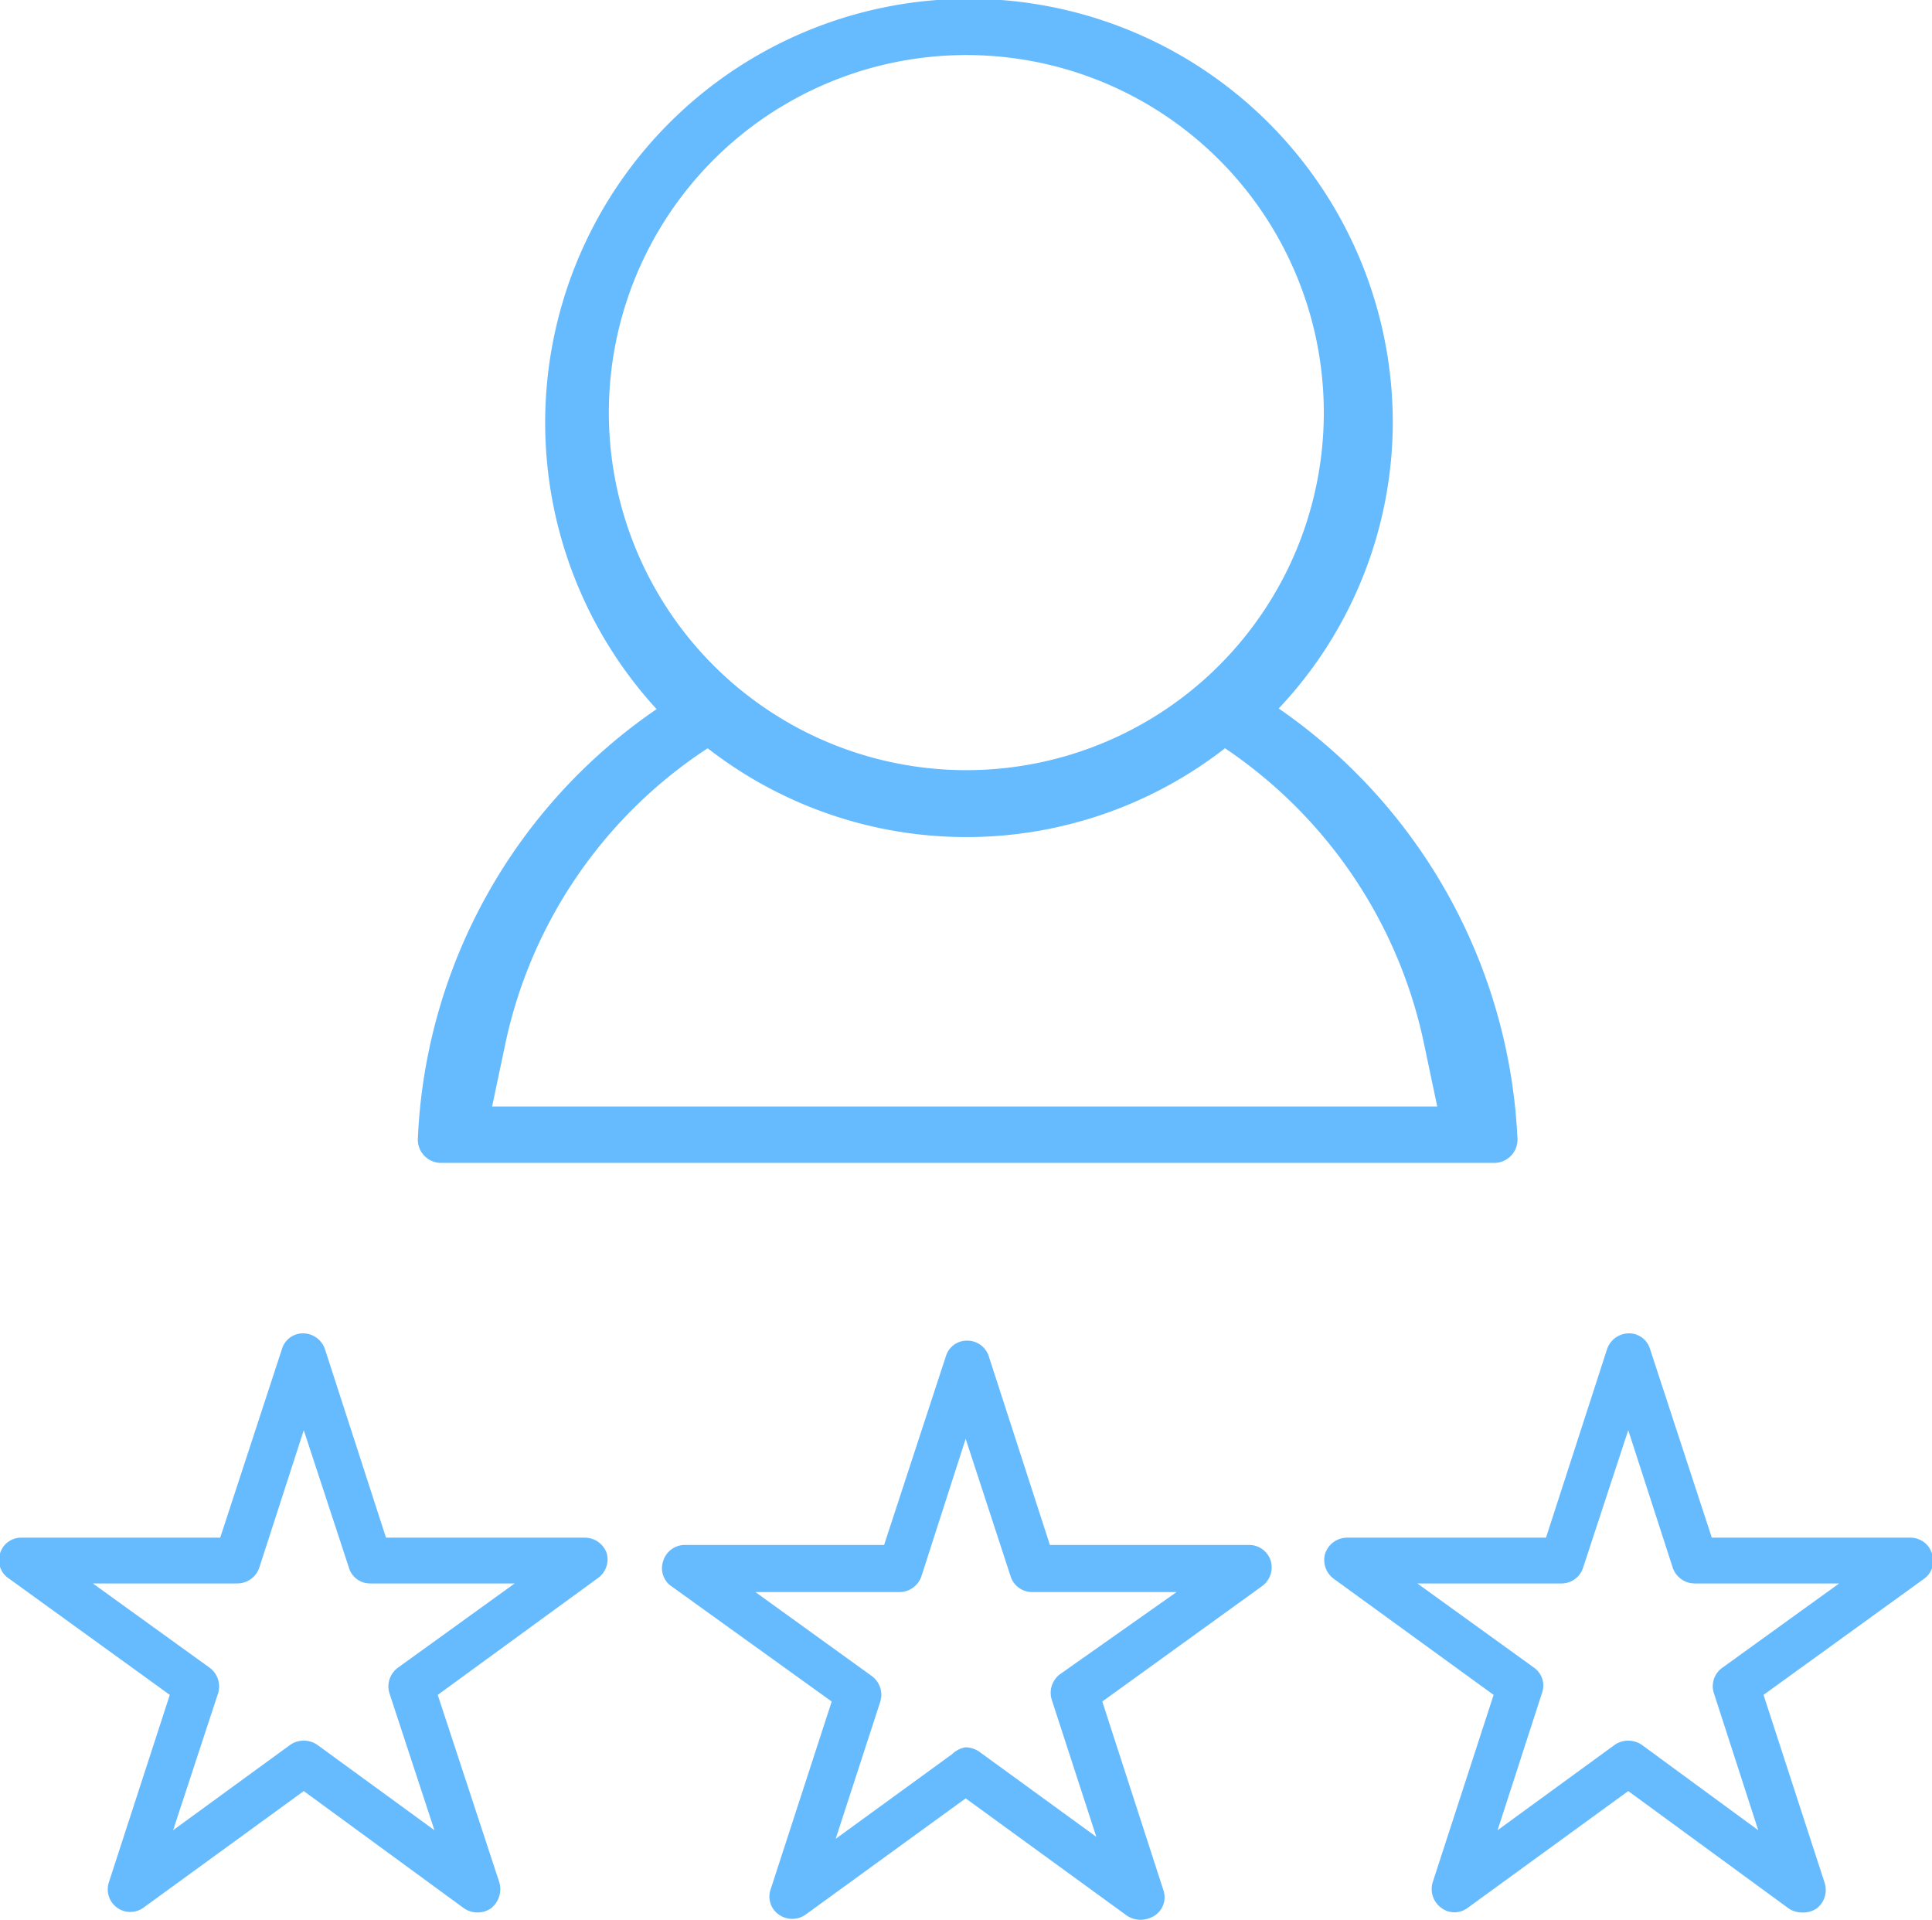 <svg xmlns="http://www.w3.org/2000/svg" viewBox="0 0 29.13 28.94">
  <defs>
    <style>
      .cls-1 {
        fill: #66bbff;
      }
    </style>
  </defs>
  <title>Ресурс 20</title>
  <g id="Слой_2" data-name="Слой 2">
    <g id="Layer_1" data-name="Layer 1">
      <g>
        <g>
          <path class="cls-1" d="M7.2,28.83a.36.36,0,0,1-.2-.06L4.58,27,2.16,28.76a.34.34,0,0,1-.52-.38l.92-2.83L.14,23.8A.33.33,0,0,1,0,23.42a.33.33,0,0,1,.32-.24h3l.93-2.84a.33.33,0,0,1,.32-.24.35.35,0,0,1,.33.24l.92,2.84h3a.35.35,0,0,1,.33.24A.35.35,0,0,1,9,23.8L6.6,25.55l.93,2.83a.37.37,0,0,1-.13.39A.36.36,0,0,1,7.2,28.83ZM4.58,26.24a.36.36,0,0,1,.2.06l1.77,1.29-.68-2.07A.35.35,0,0,1,6,25.14l1.76-1.27H5.58a.33.33,0,0,1-.32-.24l-.68-2.07-.67,2.07a.35.35,0,0,1-.33.24H1.4l1.76,1.27a.35.35,0,0,1,.13.38l-.68,2.07L4.38,26.3A.36.36,0,0,1,4.58,26.24Z"/>
          <path class="cls-1" d="M17.18,28.94a.37.37,0,0,1-.2-.07l-2.42-1.76-2.41,1.75a.35.35,0,0,1-.41,0,.33.33,0,0,1-.12-.38l.92-2.83-2.42-1.74a.33.33,0,0,1-.12-.38.34.34,0,0,1,.33-.24h3l.93-2.84a.33.33,0,0,1,.32-.24.34.34,0,0,1,.33.24l.92,2.84h3a.34.34,0,0,1,.33.24.35.35,0,0,1-.13.38l-2.41,1.74.92,2.84a.33.33,0,0,1-.12.38A.4.4,0,0,1,17.18,28.94Zm-2.62-2.6a.38.38,0,0,1,.21.07l1.76,1.28-.67-2.06a.35.35,0,0,1,.12-.39L17.74,24H15.56a.34.34,0,0,1-.32-.23l-.68-2.08-.67,2.08a.35.35,0,0,1-.33.23H11.39l1.76,1.27a.35.35,0,0,1,.12.39l-.67,2.06,1.76-1.28A.37.37,0,0,1,14.56,26.34Z"/>
          <path class="cls-1" d="M27.17,28.83a.36.36,0,0,1-.2-.06L24.55,27l-2.42,1.76a.33.33,0,0,1-.4,0,.35.35,0,0,1-.13-.38l.92-2.83L20.11,23.8a.35.35,0,0,1-.13-.38.35.35,0,0,1,.33-.24h3l.92-2.84a.35.35,0,0,1,.33-.24.33.33,0,0,1,.32.24l.93,2.84h3a.34.34,0,0,1,.32.24.33.33,0,0,1-.12.38l-2.42,1.75.92,2.83a.35.35,0,0,1-.12.39A.36.36,0,0,1,27.17,28.83Zm-2.62-2.59a.36.36,0,0,1,.2.06l1.76,1.29-.67-2.07a.34.34,0,0,1,.13-.38l1.76-1.27H25.55a.35.35,0,0,1-.33-.24l-.67-2.07-.68,2.07a.34.34,0,0,1-.32.24H21.37l1.76,1.27a.33.33,0,0,1,.12.38l-.67,2.07,1.77-1.29A.36.36,0,0,1,24.55,26.24Z"/>
        </g>
        <path class="cls-1" d="M19.28,10.68A6.3,6.3,0,0,0,21,6.39a6.39,6.39,0,1,0-11.1,4.3,8.28,8.28,0,0,0-3.6,6.48.35.35,0,0,0,.36.36H22.52a.35.35,0,0,0,.36-.36A8.35,8.35,0,0,0,19.28,10.68ZM9.18,6.23a5.39,5.39,0,1,1,5.39,5.38A5.39,5.39,0,0,1,9.18,6.23ZM7.42,16.68l.2-.95a7.08,7.08,0,0,1,3.05-4.45,6.35,6.35,0,0,0,7.8,0,7.13,7.13,0,0,1,3,4.45l.2.95Z"/>
      </g>
    </g>
  </g>
</svg>
